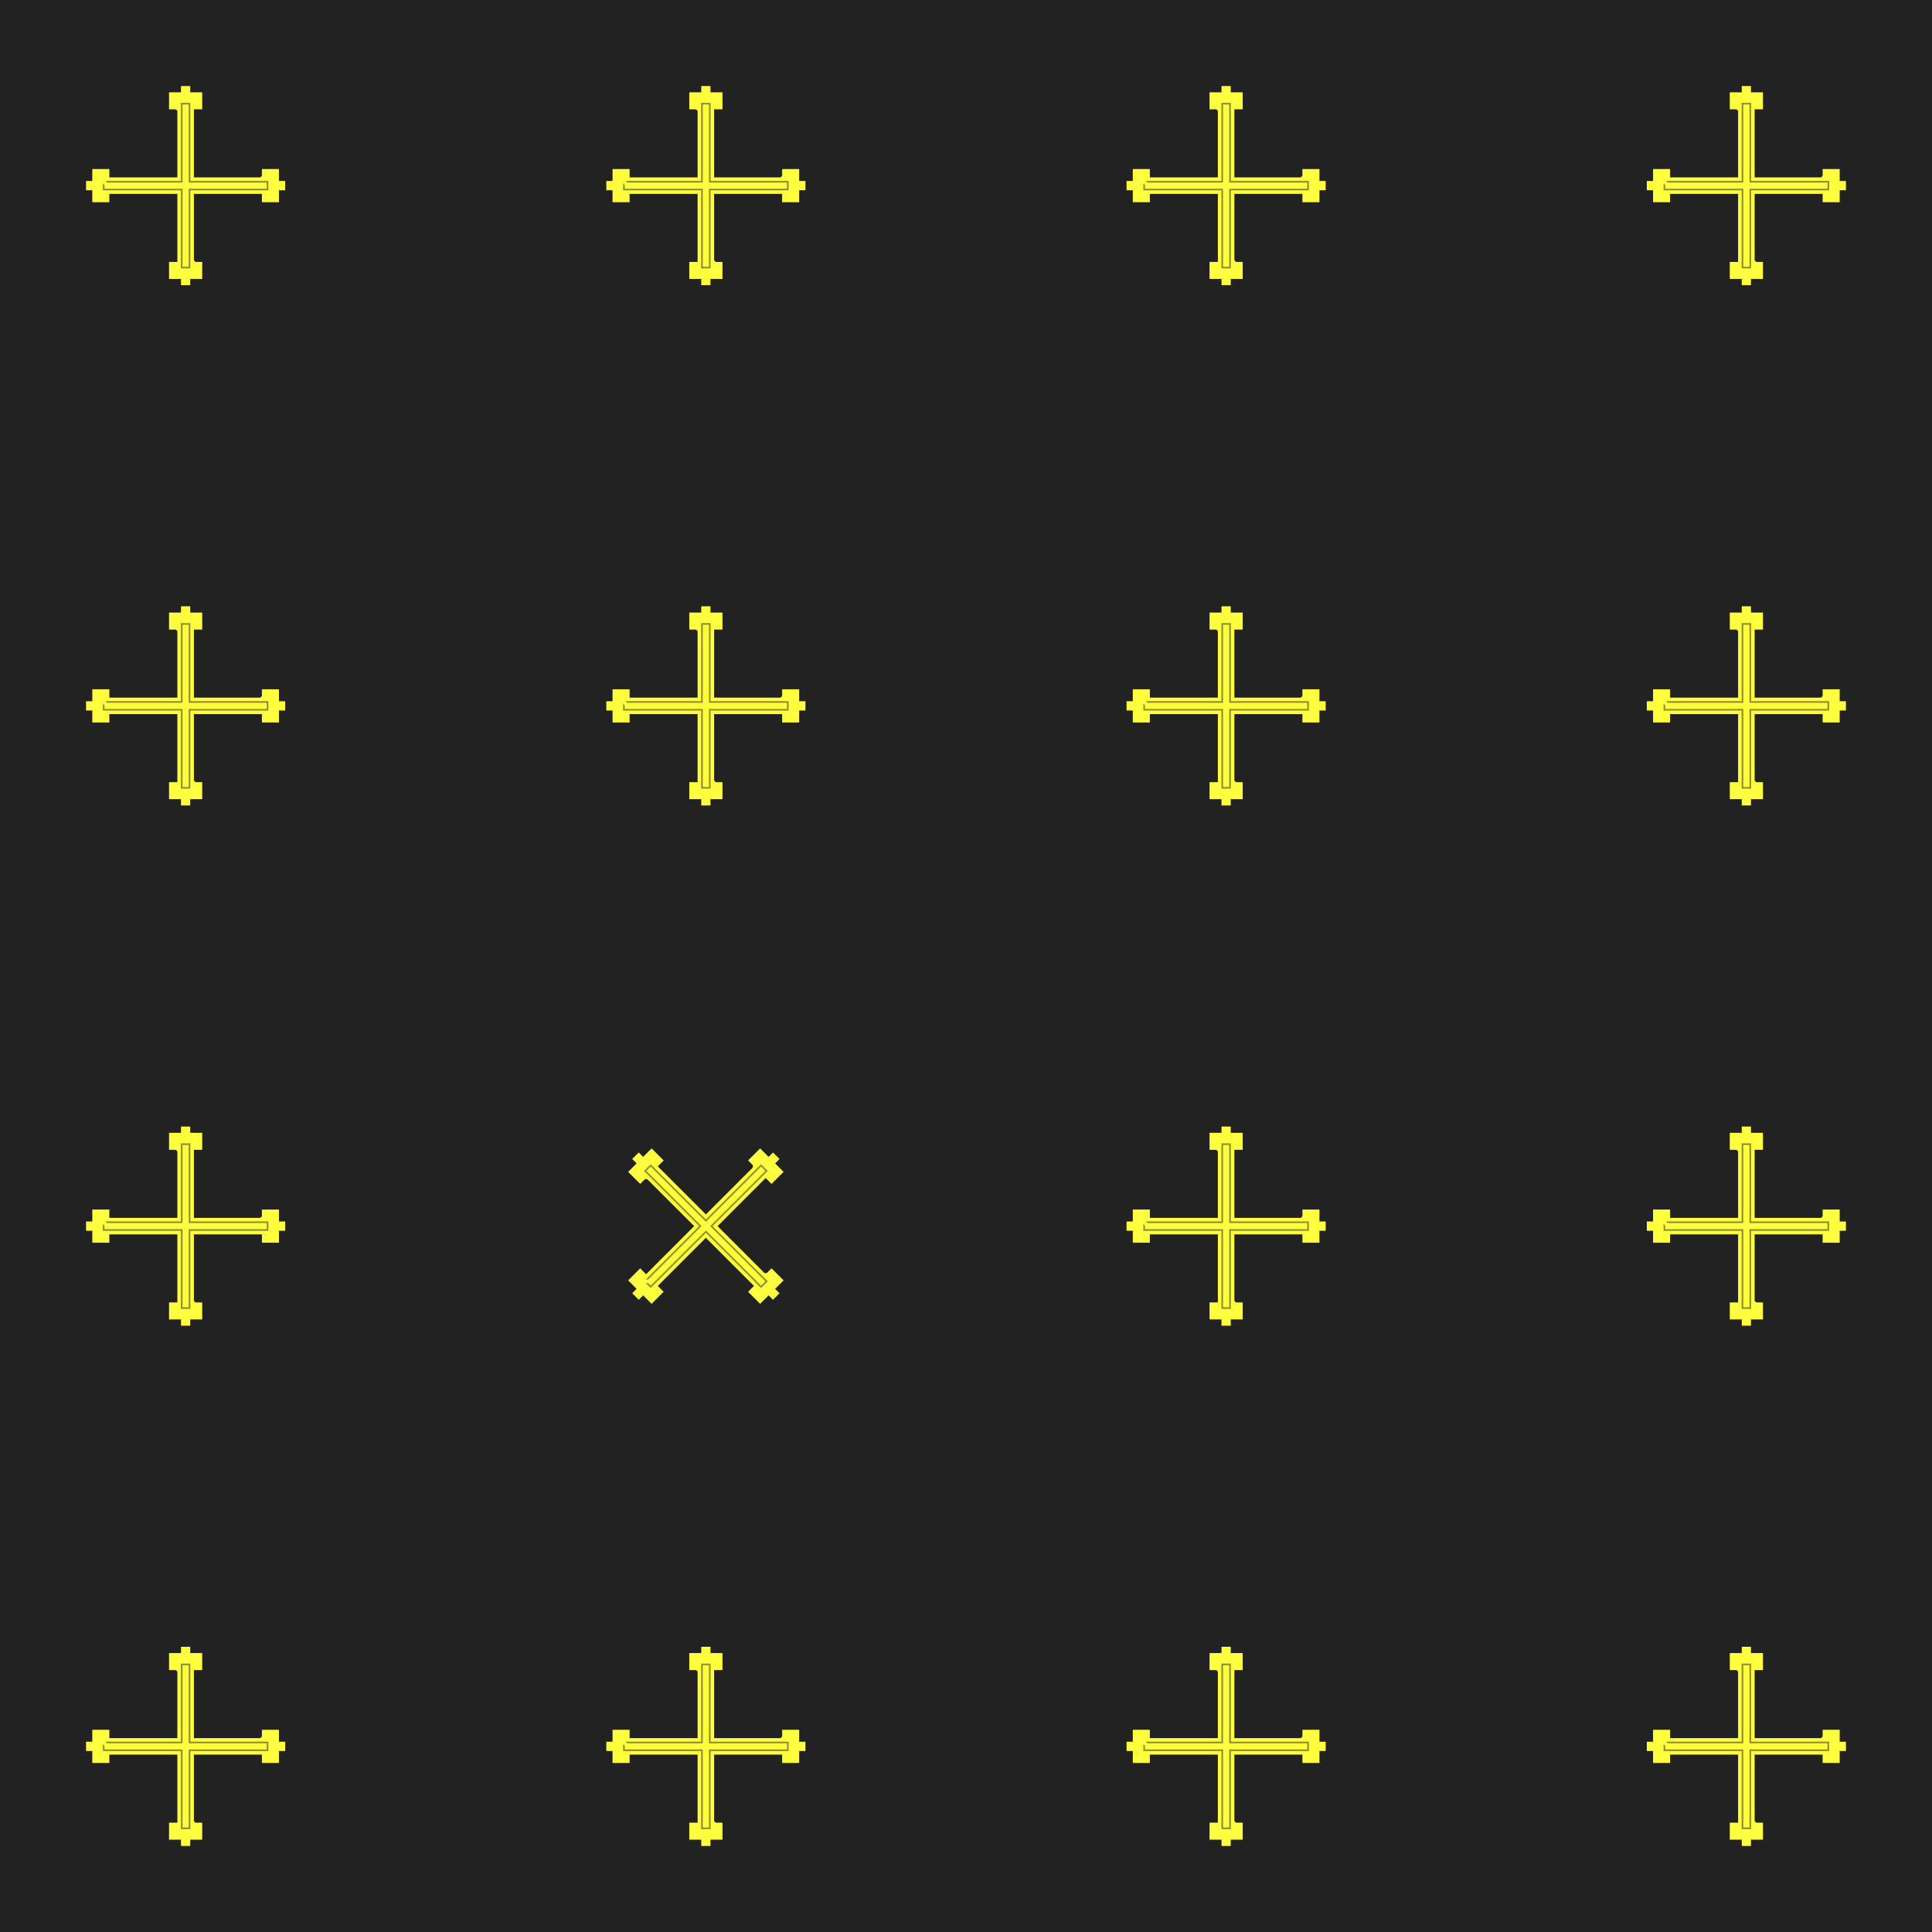 <?xml version="1.0" encoding="UTF-8"?>
<svg xmlns="http://www.w3.org/2000/svg" xmlns:xlink="http://www.w3.org/1999/xlink"
     width="550.0" height="550.0" viewBox="-52.844 -497.156 550.0 550.0">
<defs>
<style type="text/css">
.l3d0 {stroke: rgb(255, 255, 64); fill: rgb(255, 255, 64); fill-opacity: 0.5;}
</style>
</defs>
<rect x="-52.844" y="-497.156" width="550.0" height="550.0" fill="#222" stroke="none"/>
<g id="gds" transform="scale(1 -1)">
<polygon class="l3d0" points="-22.586,-0.37 -0.37,-0.37 -0.37,-22.586 0.37,-22.586 0.37,-0.37 22.586,-0.37 22.586,0.37 0.37,0.37 0.37,22.586 -0.37,22.586 -0.37,0.37 -22.586,0.37 -24.067,1.851 -1.851,1.851 -1.851,24.067 1.851,24.067 1.851,1.851 24.067,1.851 24.067,-1.851 1.851,-1.851 1.851,-24.067 -1.851,-24.067 -1.851,-1.851 -24.067,-1.851 -24.067,1.851 -22.586,0.37 -24.067,1.851 -24.437,2.592 -22.216,2.592 -22.216,4.221 -26.066,4.221 -26.066,0.815 -27.844,0.815 -27.844,-0.815 -26.066,-0.815 -26.066,-4.221 -22.216,-4.221 -22.216,-2.592 -24.437,-2.592 -24.882,-3.036 -22.66,-3.036 -22.66,-3.777 -25.622,-3.777 -25.622,-0.37 -27.844,-0.37 -27.844,0.37 -25.622,0.37 -25.622,3.777 -22.66,3.777 -22.66,3.036 -24.882,3.036 -24.882,-3.036 -24.437,-2.592 -24.437,2.592 -24.067,1.851 -22.586,0.37 -24.067,1.851 -1.851,1.851 -1.851,24.067 -2.592,24.437 2.592,24.437 2.592,22.216 4.221,22.216 4.221,26.066 0.815,26.066 0.815,27.844 -0.815,27.844 -0.815,26.066 -4.221,26.066 -4.221,22.216 -2.592,22.216 -3.036,22.66 -3.777,22.66 -3.777,25.622 -0.37,25.622 -0.37,27.844 0.37,27.844 0.37,25.622 3.777,25.622 3.777,22.66 3.036,22.66 3.036,24.882 -3.036,24.882 -3.036,22.66 -2.592,22.216 -2.592,24.437 -1.851,24.067 -1.851,1.851 -24.067,1.851 -22.586,0.37 -24.067,1.851 -1.851,1.851 -1.851,24.067 1.851,24.067 1.851,1.851 24.067,1.851 24.437,2.592 24.437,-2.592 22.216,-2.592 22.216,-4.221 26.066,-4.221 26.066,-0.815 27.844,-0.815 27.844,0.815 26.066,0.815 26.066,4.221 22.216,4.221 22.216,2.592 22.66,3.036 22.66,3.777 25.622,3.777 25.622,0.37 27.844,0.37 27.844,-0.37 25.622,-0.37 25.622,-3.777 22.66,-3.777 22.66,-3.036 24.882,-3.036 24.882,3.036 22.66,3.036 22.216,2.592 24.437,2.592 24.067,1.851 1.851,1.851 1.851,24.067 -1.851,24.067 -1.851,1.851 -24.067,1.851 -22.586,0.37 -24.067,1.851 -1.851,1.851 -1.851,24.067 1.851,24.067 1.851,1.851 24.067,1.851 24.067,-1.851 1.851,-1.851 1.851,-24.067 2.592,-24.437 -2.592,-24.437 -2.592,-22.216 -4.221,-22.216 -4.221,-26.066 -0.815,-26.066 -0.815,-27.844 0.815,-27.844 0.815,-26.066 4.221,-26.066 4.221,-22.216 2.592,-22.216 3.036,-22.66 3.777,-22.66 3.777,-25.622 0.37,-25.622 0.37,-27.844 -0.37,-27.844 -0.37,-25.622 -3.777,-25.622 -3.777,-22.66 -3.036,-22.66 -3.036,-24.882 3.036,-24.882 3.036,-22.66 2.592,-22.216 2.592,-24.437 1.851,-24.067 1.851,-1.851 24.067,-1.851 24.067,1.851 1.851,1.851 1.851,24.067 -1.851,24.067 -1.851,1.851 -24.067,1.851 -22.586,0.37"/>
<polygon class="l3d0" points="-22.586,147.734 -0.37,147.734 -0.37,125.518 0.37,125.518 0.37,147.734 22.586,147.734 22.586,148.475 0.37,148.475 0.37,170.69 -0.37,170.69 -0.37,148.475 -22.586,148.475 -24.067,149.956 -1.851,149.956 -1.851,172.171 1.851,172.171 1.851,149.956 24.067,149.956 24.067,146.253 1.851,146.253 1.851,124.037 -1.851,124.037 -1.851,146.253 -24.067,146.253 -24.067,149.956 -22.586,148.475 -24.067,149.956 -24.437,150.696 -22.216,150.696 -22.216,152.325 -26.066,152.325 -26.066,148.919 -27.844,148.919 -27.844,147.29 -26.066,147.29 -26.066,143.883 -22.216,143.883 -22.216,145.512 -24.437,145.512 -24.882,145.068 -22.66,145.068 -22.66,144.328 -25.622,144.328 -25.622,147.734 -27.844,147.734 -27.844,148.475 -25.622,148.475 -25.622,151.881 -22.66,151.881 -22.66,151.14 -24.882,151.14 -24.882,145.068 -24.437,145.512 -24.437,150.696 -24.067,149.956 -22.586,148.475 -24.067,149.956 -1.851,149.956 -1.851,172.171 -2.592,172.541 2.592,172.541 2.592,170.32 4.221,170.32 4.221,174.171 0.815,174.171 0.815,175.948 -0.815,175.948 -0.815,174.171 -4.221,174.171 -4.221,170.32 -2.592,170.32 -3.036,170.764 -3.777,170.764 -3.777,173.726 -0.37,173.726 -0.37,175.948 0.37,175.948 0.37,173.726 3.777,173.726 3.777,170.764 3.036,170.764 3.036,172.986 -3.036,172.986 -3.036,170.764 -2.592,170.32 -2.592,172.541 -1.851,172.171 -1.851,149.956 -24.067,149.956 -22.586,148.475 -24.067,149.956 -1.851,149.956 -1.851,172.171 1.851,172.171 1.851,149.956 24.067,149.956 24.437,150.696 24.437,145.512 22.216,145.512 22.216,143.883 26.066,143.883 26.066,147.29 27.844,147.29 27.844,148.919 26.066,148.919 26.066,152.325 22.216,152.325 22.216,150.696 22.66,151.14 22.66,151.881 25.622,151.881 25.622,148.475 27.844,148.475 27.844,147.734 25.622,147.734 25.622,144.328 22.66,144.328 22.66,145.068 24.882,145.068 24.882,151.14 22.66,151.14 22.216,150.696 24.437,150.696 24.067,149.956 1.851,149.956 1.851,172.171 -1.851,172.171 -1.851,149.956 -24.067,149.956 -22.586,148.475 -24.067,149.956 -1.851,149.956 -1.851,172.171 1.851,172.171 1.851,149.956 24.067,149.956 24.067,146.253 1.851,146.253 1.851,124.037 2.592,123.667 -2.592,123.667 -2.592,125.889 -4.221,125.889 -4.221,122.038 -0.815,122.038 -0.815,120.261 0.815,120.261 0.815,122.038 4.221,122.038 4.221,125.889 2.592,125.889 3.036,125.444 3.777,125.444 3.777,122.482 0.37,122.482 0.37,120.261 -0.37,120.261 -0.37,122.482 -3.777,122.482 -3.777,125.444 -3.036,125.444 -3.036,123.223 3.036,123.223 3.036,125.444 2.592,125.889 2.592,123.667 1.851,124.037 1.851,146.253 24.067,146.253 24.067,149.956 1.851,149.956 1.851,172.171 -1.851,172.171 -1.851,149.956 -24.067,149.956 -22.586,148.475"/>
<polygon class="l3d0" points="-22.586,295.838 -0.37,295.838 -0.37,273.623 0.37,273.623 0.37,295.838 22.586,295.838 22.586,296.579 0.37,296.579 0.37,318.794 -0.37,318.794 -0.37,296.579 -22.586,296.579 -24.067,298.06 -1.851,298.06 -1.851,320.275 1.851,320.275 1.851,298.06 24.067,298.06 24.067,294.357 1.851,294.357 1.851,272.142 -1.851,272.142 -1.851,294.357 -24.067,294.357 -24.067,298.06 -22.586,296.579 -24.067,298.06 -24.437,298.8 -22.216,298.8 -22.216,300.43 -26.066,300.43 -26.066,297.023 -27.844,297.023 -27.844,295.394 -26.066,295.394 -26.066,291.988 -22.216,291.988 -22.216,293.617 -24.437,293.617 -24.882,293.172 -22.66,293.172 -22.66,292.432 -25.622,292.432 -25.622,295.838 -27.844,295.838 -27.844,296.579 -25.622,296.579 -25.622,299.985 -22.66,299.985 -22.66,299.245 -24.882,299.245 -24.882,293.172 -24.437,293.617 -24.437,298.8 -24.067,298.06 -22.586,296.579 -24.067,298.06 -1.851,298.06 -1.851,320.275 -2.592,320.646 2.592,320.646 2.592,318.424 4.221,318.424 4.221,322.275 0.815,322.275 0.815,324.052 -0.815,324.052 -0.815,322.275 -4.221,322.275 -4.221,318.424 -2.592,318.424 -3.036,318.868 -3.777,318.868 -3.777,321.831 -0.37,321.831 -0.37,324.052 0.37,324.052 0.37,321.831 3.777,321.831 3.777,318.868 3.036,318.868 3.036,321.09 -3.036,321.09 -3.036,318.868 -2.592,318.424 -2.592,320.646 -1.851,320.275 -1.851,298.06 -24.067,298.06 -22.586,296.579 -24.067,298.06 -1.851,298.06 -1.851,320.275 1.851,320.275 1.851,298.06 24.067,298.06 24.437,298.8 24.437,293.617 22.216,293.617 22.216,291.988 26.066,291.988 26.066,295.394 27.844,295.394 27.844,297.023 26.066,297.023 26.066,300.43 22.216,300.43 22.216,298.8 22.66,299.245 22.66,299.985 25.622,299.985 25.622,296.579 27.844,296.579 27.844,295.838 25.622,295.838 25.622,292.432 22.66,292.432 22.66,293.172 24.882,293.172 24.882,299.245 22.66,299.245 22.216,298.8 24.437,298.8 24.067,298.06 1.851,298.06 1.851,320.275 -1.851,320.275 -1.851,298.06 -24.067,298.06 -22.586,296.579 -24.067,298.06 -1.851,298.06 -1.851,320.275 1.851,320.275 1.851,298.06 24.067,298.06 24.067,294.357 1.851,294.357 1.851,272.142 2.592,271.771 -2.592,271.771 -2.592,273.993 -4.221,273.993 -4.221,270.142 -0.815,270.142 -0.815,268.365 0.815,268.365 0.815,270.142 4.221,270.142 4.221,273.993 2.592,273.993 3.036,273.549 3.777,273.549 3.777,270.586 0.37,270.586 0.37,268.365 -0.37,268.365 -0.37,270.586 -3.777,270.586 -3.777,273.549 -3.036,273.549 -3.036,271.327 3.036,271.327 3.036,273.549 2.592,273.993 2.592,271.771 1.851,272.142 1.851,294.357 24.067,294.357 24.067,298.06 1.851,298.06 1.851,320.275 -1.851,320.275 -1.851,298.06 -24.067,298.06 -22.586,296.579"/>
<polygon class="l3d0" points="-22.586,443.943 -0.37,443.943 -0.37,421.727 0.37,421.727 0.37,443.943 22.586,443.943 22.586,444.683 0.37,444.683 0.37,466.899 -0.37,466.899 -0.37,444.683 -22.586,444.683 -24.067,446.164 -1.851,446.164 -1.851,468.38 1.851,468.38 1.851,446.164 24.067,446.164 24.067,442.461 1.851,442.461 1.851,420.246 -1.851,420.246 -1.851,442.461 -24.067,442.461 -24.067,446.164 -22.586,444.683 -24.067,446.164 -24.437,446.905 -22.216,446.905 -22.216,448.534 -26.066,448.534 -26.066,445.127 -27.844,445.127 -27.844,443.498 -26.066,443.498 -26.066,440.092 -22.216,440.092 -22.216,441.721 -24.437,441.721 -24.882,441.277 -22.66,441.277 -22.66,440.536 -25.622,440.536 -25.622,443.943 -27.844,443.943 -27.844,444.683 -25.622,444.683 -25.622,448.089 -22.66,448.089 -22.66,447.349 -24.882,447.349 -24.882,441.277 -24.437,441.721 -24.437,446.905 -24.067,446.164 -22.586,444.683 -24.067,446.164 -1.851,446.164 -1.851,468.38 -2.592,468.75 2.592,468.75 2.592,466.528 4.221,466.528 4.221,470.379 0.815,470.379 0.815,472.156 -0.815,472.156 -0.815,470.379 -4.221,470.379 -4.221,466.528 -2.592,466.528 -3.036,466.973 -3.777,466.973 -3.777,469.935 -0.37,469.935 -0.37,472.156 0.37,472.156 0.37,469.935 3.777,469.935 3.777,466.973 3.036,466.973 3.036,469.194 -3.036,469.194 -3.036,466.973 -2.592,466.528 -2.592,468.75 -1.851,468.38 -1.851,446.164 -24.067,446.164 -22.586,444.683 -24.067,446.164 -1.851,446.164 -1.851,468.38 1.851,468.38 1.851,446.164 24.067,446.164 24.437,446.905 24.437,441.721 22.216,441.721 22.216,440.092 26.066,440.092 26.066,443.498 27.844,443.498 27.844,445.127 26.066,445.127 26.066,448.534 22.216,448.534 22.216,446.905 22.66,447.349 22.66,448.089 25.622,448.089 25.622,444.683 27.844,444.683 27.844,443.943 25.622,443.943 25.622,440.536 22.66,440.536 22.66,441.277 24.882,441.277 24.882,447.349 22.66,447.349 22.216,446.905 24.437,446.905 24.067,446.164 1.851,446.164 1.851,468.38 -1.851,468.38 -1.851,446.164 -24.067,446.164 -22.586,444.683 -24.067,446.164 -1.851,446.164 -1.851,468.38 1.851,468.38 1.851,446.164 24.067,446.164 24.067,442.461 1.851,442.461 1.851,420.246 2.592,419.876 -2.592,419.876 -2.592,422.097 -4.221,422.097 -4.221,418.246 -0.815,418.246 -0.815,416.469 0.815,416.469 0.815,418.246 4.221,418.246 4.221,422.097 2.592,422.097 3.036,421.653 3.777,421.653 3.777,418.691 0.37,418.691 0.37,416.469 -0.37,416.469 -0.37,418.691 -3.777,418.691 -3.777,421.653 -3.036,421.653 -3.036,419.431 3.036,419.431 3.036,421.653 2.592,422.097 2.592,419.876 1.851,420.246 1.851,442.461 24.067,442.461 24.067,446.164 1.851,446.164 1.851,468.38 -1.851,468.38 -1.851,446.164 -24.067,446.164 -22.586,444.683"/>
<polygon class="l3d0" points="125.518,-0.37 147.734,-0.37 147.734,-22.586 148.475,-22.586 148.475,-0.37 170.69,-0.37 170.69,0.37 148.475,0.37 148.475,22.586 147.734,22.586 147.734,0.37 125.518,0.37 124.037,1.851 146.253,1.851 146.253,24.067 149.956,24.067 149.956,1.851 172.171,1.851 172.171,-1.851 149.956,-1.851 149.956,-24.067 146.253,-24.067 146.253,-1.851 124.037,-1.851 124.037,1.851 125.518,0.37 124.037,1.851 123.667,2.592 125.889,2.592 125.889,4.221 122.038,4.221 122.038,0.815 120.261,0.815 120.261,-0.815 122.038,-0.815 122.038,-4.221 125.889,-4.221 125.889,-2.592 123.667,-2.592 123.223,-3.036 125.444,-3.036 125.444,-3.777 122.482,-3.777 122.482,-0.37 120.261,-0.37 120.261,0.37 122.482,0.37 122.482,3.777 125.444,3.777 125.444,3.036 123.223,3.036 123.223,-3.036 123.667,-2.592 123.667,2.592 124.037,1.851 125.518,0.37 124.037,1.851 146.253,1.851 146.253,24.067 145.512,24.437 150.696,24.437 150.696,22.216 152.325,22.216 152.325,26.066 148.919,26.066 148.919,27.844 147.29,27.844 147.29,26.066 143.883,26.066 143.883,22.216 145.512,22.216 145.068,22.66 144.328,22.66 144.328,25.622 147.734,25.622 147.734,27.844 148.475,27.844 148.475,25.622 151.881,25.622 151.881,22.66 151.14,22.66 151.14,24.882 145.068,24.882 145.068,22.66 145.512,22.216 145.512,24.437 146.253,24.067 146.253,1.851 124.037,1.851 125.518,0.37 124.037,1.851 146.253,1.851 146.253,24.067 149.956,24.067 149.956,1.851 172.171,1.851 172.541,2.592 172.541,-2.592 170.32,-2.592 170.32,-4.221 174.171,-4.221 174.171,-0.815 175.948,-0.815 175.948,0.815 174.171,0.815 174.171,4.221 170.32,4.221 170.32,2.592 170.764,3.036 170.764,3.777 173.726,3.777 173.726,0.37 175.948,0.37 175.948,-0.37 173.726,-0.37 173.726,-3.777 170.764,-3.777 170.764,-3.036 172.986,-3.036 172.986,3.036 170.764,3.036 170.32,2.592 172.541,2.592 172.171,1.851 149.956,1.851 149.956,24.067 146.253,24.067 146.253,1.851 124.037,1.851 125.518,0.37 124.037,1.851 146.253,1.851 146.253,24.067 149.956,24.067 149.956,1.851 172.171,1.851 172.171,-1.851 149.956,-1.851 149.956,-24.067 150.696,-24.437 145.512,-24.437 145.512,-22.216 143.883,-22.216 143.883,-26.066 147.29,-26.066 147.29,-27.844 148.919,-27.844 148.919,-26.066 152.325,-26.066 152.325,-22.216 150.696,-22.216 151.14,-22.66 151.881,-22.66 151.881,-25.622 148.475,-25.622 148.475,-27.844 147.734,-27.844 147.734,-25.622 144.328,-25.622 144.328,-22.66 145.068,-22.66 145.068,-24.882 151.14,-24.882 151.14,-22.66 150.696,-22.216 150.696,-24.437 149.956,-24.067 149.956,-1.851 172.171,-1.851 172.171,1.851 149.956,1.851 149.956,24.067 146.253,24.067 146.253,1.851 124.037,1.851 125.518,0.37"/>
<polygon class="l3d0" points="132.395,131.872 148.104,147.581 163.813,131.872 164.337,132.395 148.628,148.104 164.337,163.813 163.813,164.337 148.104,148.628 132.395,164.337 131.872,163.813 147.581,148.104 131.872,132.395 129.777,132.395 145.486,148.104 129.777,163.813 132.395,166.431 148.104,150.722 163.813,166.431 166.431,163.813 150.722,148.104 166.431,132.395 163.813,129.777 148.104,145.486 132.395,129.777 129.777,132.395 131.872,132.395 129.777,132.395 128.992,132.657 130.563,134.228 129.411,135.38 126.688,132.657 129.097,130.249 127.84,128.992 128.992,127.84 130.249,129.097 132.657,126.688 135.38,129.411 134.228,130.563 132.657,128.992 132.657,128.364 134.228,129.934 134.752,129.411 132.657,127.316 130.249,129.725 128.678,128.154 128.154,128.678 129.725,130.249 127.316,132.657 129.411,134.752 129.934,134.228 128.364,132.657 132.657,128.364 132.657,128.992 128.992,132.657 129.777,132.395 131.872,132.395 129.777,132.395 145.486,148.104 129.777,163.813 128.992,163.551 132.657,167.217 134.228,165.646 135.38,166.798 132.657,169.521 130.249,167.112 128.992,168.369 127.84,167.217 129.097,165.96 126.688,163.551 129.411,160.828 130.563,161.98 129.934,161.98 129.411,161.457 127.316,163.551 129.725,165.96 128.154,167.531 128.678,168.054 130.249,166.484 132.657,168.892 134.752,166.798 134.228,166.274 132.657,167.845 128.364,163.551 129.934,161.98 130.563,161.98 128.992,163.551 129.777,163.813 145.486,148.104 129.777,132.395 131.872,132.395 129.777,132.395 145.486,148.104 129.777,163.813 132.395,166.431 148.104,150.722 163.813,166.431 163.551,167.217 167.217,163.551 165.646,161.98 166.798,160.828 169.521,163.551 167.112,165.96 168.369,167.217 167.217,168.369 165.96,167.112 163.551,169.521 160.828,166.798 161.98,165.646 161.98,166.274 161.457,166.798 163.551,168.892 165.96,166.484 167.531,168.054 168.054,167.531 166.484,165.96 168.892,163.551 166.798,161.457 166.274,161.98 167.845,163.551 163.551,167.845 161.98,166.274 161.98,165.646 163.551,167.217 163.813,166.431 148.104,150.722 132.395,166.431 129.777,163.813 145.486,148.104 129.777,132.395 131.872,132.395 129.777,132.395 145.486,148.104 129.777,163.813 132.395,166.431 148.104,150.722 163.813,166.431 166.431,163.813 150.722,148.104 166.431,132.395 167.217,132.657 163.551,128.992 161.98,130.563 160.828,129.411 163.551,126.688 165.96,129.097 167.217,127.84 168.369,128.992 167.112,130.249 169.521,132.657 166.798,135.38 165.646,134.228 166.274,134.228 166.798,134.752 168.892,132.657 166.484,130.249 168.054,128.678 167.531,128.154 165.96,129.725 163.551,127.316 161.457,129.411 161.98,129.934 163.551,128.364 167.845,132.657 166.274,134.228 165.646,134.228 167.217,132.657 166.431,132.395 150.722,148.104 166.431,163.813 163.813,166.431 148.104,150.722 132.395,166.431 129.777,163.813 145.486,148.104 129.777,132.395 131.872,132.395"/>
<polygon class="l3d0" points="125.518,295.838 147.734,295.838 147.734,273.623 148.475,273.623 148.475,295.838 170.69,295.838 170.69,296.579 148.475,296.579 148.475,318.794 147.734,318.794 147.734,296.579 125.518,296.579 124.037,298.06 146.253,298.06 146.253,320.275 149.956,320.275 149.956,298.06 172.171,298.06 172.171,294.357 149.956,294.357 149.956,272.142 146.253,272.142 146.253,294.357 124.037,294.357 124.037,298.06 125.518,296.579 124.037,298.06 123.667,298.8 125.889,298.8 125.889,300.43 122.038,300.43 122.038,297.023 120.261,297.023 120.261,295.394 122.038,295.394 122.038,291.988 125.889,291.988 125.889,293.617 123.667,293.617 123.223,293.172 125.444,293.172 125.444,292.432 122.482,292.432 122.482,295.838 120.261,295.838 120.261,296.579 122.482,296.579 122.482,299.985 125.444,299.985 125.444,299.245 123.223,299.245 123.223,293.172 123.667,293.617 123.667,298.8 124.037,298.06 125.518,296.579 124.037,298.06 146.253,298.06 146.253,320.275 145.512,320.646 150.696,320.646 150.696,318.424 152.325,318.424 152.325,322.275 148.919,322.275 148.919,324.052 147.29,324.052 147.29,322.275 143.883,322.275 143.883,318.424 145.512,318.424 145.068,318.868 144.328,318.868 144.328,321.831 147.734,321.831 147.734,324.052 148.475,324.052 148.475,321.831 151.881,321.831 151.881,318.868 151.14,318.868 151.14,321.09 145.068,321.09 145.068,318.868 145.512,318.424 145.512,320.646 146.253,320.275 146.253,298.06 124.037,298.06 125.518,296.579 124.037,298.06 146.253,298.06 146.253,320.275 149.956,320.275 149.956,298.06 172.171,298.06 172.541,298.8 172.541,293.617 170.32,293.617 170.32,291.988 174.171,291.988 174.171,295.394 175.948,295.394 175.948,297.023 174.171,297.023 174.171,300.43 170.32,300.43 170.32,298.8 170.764,299.245 170.764,299.985 173.726,299.985 173.726,296.579 175.948,296.579 175.948,295.838 173.726,295.838 173.726,292.432 170.764,292.432 170.764,293.172 172.986,293.172 172.986,299.245 170.764,299.245 170.32,298.8 172.541,298.8 172.171,298.06 149.956,298.06 149.956,320.275 146.253,320.275 146.253,298.06 124.037,298.06 125.518,296.579 124.037,298.06 146.253,298.06 146.253,320.275 149.956,320.275 149.956,298.06 172.171,298.06 172.171,294.357 149.956,294.357 149.956,272.142 150.696,271.771 145.512,271.771 145.512,273.993 143.883,273.993 143.883,270.142 147.29,270.142 147.29,268.365 148.919,268.365 148.919,270.142 152.325,270.142 152.325,273.993 150.696,273.993 151.14,273.549 151.881,273.549 151.881,270.586 148.475,270.586 148.475,268.365 147.734,268.365 147.734,270.586 144.328,270.586 144.328,273.549 145.068,273.549 145.068,271.327 151.14,271.327 151.14,273.549 150.696,273.993 150.696,271.771 149.956,272.142 149.956,294.357 172.171,294.357 172.171,298.06 149.956,298.06 149.956,320.275 146.253,320.275 146.253,298.06 124.037,298.06 125.518,296.579"/>
<polygon class="l3d0" points="125.518,443.943 147.734,443.943 147.734,421.727 148.475,421.727 148.475,443.943 170.69,443.943 170.69,444.683 148.475,444.683 148.475,466.899 147.734,466.899 147.734,444.683 125.518,444.683 124.037,446.164 146.253,446.164 146.253,468.38 149.956,468.38 149.956,446.164 172.171,446.164 172.171,442.461 149.956,442.461 149.956,420.246 146.253,420.246 146.253,442.461 124.037,442.461 124.037,446.164 125.518,444.683 124.037,446.164 123.667,446.905 125.889,446.905 125.889,448.534 122.038,448.534 122.038,445.127 120.261,445.127 120.261,443.498 122.038,443.498 122.038,440.092 125.889,440.092 125.889,441.721 123.667,441.721 123.223,441.277 125.444,441.277 125.444,440.536 122.482,440.536 122.482,443.943 120.261,443.943 120.261,444.683 122.482,444.683 122.482,448.089 125.444,448.089 125.444,447.349 123.223,447.349 123.223,441.277 123.667,441.721 123.667,446.905 124.037,446.164 125.518,444.683 124.037,446.164 146.253,446.164 146.253,468.38 145.512,468.75 150.696,468.75 150.696,466.528 152.325,466.528 152.325,470.379 148.919,470.379 148.919,472.156 147.29,472.156 147.29,470.379 143.883,470.379 143.883,466.528 145.512,466.528 145.068,466.973 144.328,466.973 144.328,469.935 147.734,469.935 147.734,472.156 148.475,472.156 148.475,469.935 151.881,469.935 151.881,466.973 151.14,466.973 151.14,469.194 145.068,469.194 145.068,466.973 145.512,466.528 145.512,468.75 146.253,468.38 146.253,446.164 124.037,446.164 125.518,444.683 124.037,446.164 146.253,446.164 146.253,468.38 149.956,468.38 149.956,446.164 172.171,446.164 172.541,446.905 172.541,441.721 170.32,441.721 170.32,440.092 174.171,440.092 174.171,443.498 175.948,443.498 175.948,445.127 174.171,445.127 174.171,448.534 170.32,448.534 170.32,446.905 170.764,447.349 170.764,448.089 173.726,448.089 173.726,444.683 175.948,444.683 175.948,443.943 173.726,443.943 173.726,440.536 170.764,440.536 170.764,441.277 172.986,441.277 172.986,447.349 170.764,447.349 170.32,446.905 172.541,446.905 172.171,446.164 149.956,446.164 149.956,468.38 146.253,468.38 146.253,446.164 124.037,446.164 125.518,444.683 124.037,446.164 146.253,446.164 146.253,468.38 149.956,468.38 149.956,446.164 172.171,446.164 172.171,442.461 149.956,442.461 149.956,420.246 150.696,419.876 145.512,419.876 145.512,422.097 143.883,422.097 143.883,418.246 147.29,418.246 147.29,416.469 148.919,416.469 148.919,418.246 152.325,418.246 152.325,422.097 150.696,422.097 151.14,421.653 151.881,421.653 151.881,418.691 148.475,418.691 148.475,416.469 147.734,416.469 147.734,418.691 144.328,418.691 144.328,421.653 145.068,421.653 145.068,419.431 151.14,419.431 151.14,421.653 150.696,422.097 150.696,419.876 149.956,420.246 149.956,442.461 172.171,442.461 172.171,446.164 149.956,446.164 149.956,468.38 146.253,468.38 146.253,446.164 124.037,446.164 125.518,444.683"/>
<polygon class="l3d0" points="273.623,-0.37 295.838,-0.37 295.838,-22.586 296.579,-22.586 296.579,-0.37 318.794,-0.37 318.794,0.37 296.579,0.37 296.579,22.586 295.838,22.586 295.838,0.37 273.623,0.37 272.142,1.851 294.357,1.851 294.357,24.067 298.06,24.067 298.06,1.851 320.275,1.851 320.275,-1.851 298.06,-1.851 298.06,-24.067 294.357,-24.067 294.357,-1.851 272.142,-1.851 272.142,1.851 273.623,0.37 272.142,1.851 271.771,2.592 273.993,2.592 273.993,4.221 270.142,4.221 270.142,0.815 268.365,0.815 268.365,-0.815 270.142,-0.815 270.142,-4.221 273.993,-4.221 273.993,-2.592 271.771,-2.592 271.327,-3.036 273.549,-3.036 273.549,-3.777 270.586,-3.777 270.586,-0.37 268.365,-0.37 268.365,0.37 270.586,0.37 270.586,3.777 273.549,3.777 273.549,3.036 271.327,3.036 271.327,-3.036 271.771,-2.592 271.771,2.592 272.142,1.851 273.623,0.37 272.142,1.851 294.357,1.851 294.357,24.067 293.617,24.437 298.8,24.437 298.8,22.216 300.43,22.216 300.43,26.066 297.023,26.066 297.023,27.844 295.394,27.844 295.394,26.066 291.988,26.066 291.988,22.216 293.617,22.216 293.172,22.66 292.432,22.66 292.432,25.622 295.838,25.622 295.838,27.844 296.579,27.844 296.579,25.622 299.985,25.622 299.985,22.66 299.245,22.66 299.245,24.882 293.172,24.882 293.172,22.66 293.617,22.216 293.617,24.437 294.357,24.067 294.357,1.851 272.142,1.851 273.623,0.37 272.142,1.851 294.357,1.851 294.357,24.067 298.06,24.067 298.06,1.851 320.275,1.851 320.646,2.592 320.646,-2.592 318.424,-2.592 318.424,-4.221 322.275,-4.221 322.275,-0.815 324.052,-0.815 324.052,0.815 322.275,0.815 322.275,4.221 318.424,4.221 318.424,2.592 318.868,3.036 318.868,3.777 321.831,3.777 321.831,0.37 324.052,0.37 324.052,-0.37 321.831,-0.37 321.831,-3.777 318.868,-3.777 318.868,-3.036 321.09,-3.036 321.09,3.036 318.868,3.036 318.424,2.592 320.646,2.592 320.275,1.851 298.06,1.851 298.06,24.067 294.357,24.067 294.357,1.851 272.142,1.851 273.623,0.37 272.142,1.851 294.357,1.851 294.357,24.067 298.06,24.067 298.06,1.851 320.275,1.851 320.275,-1.851 298.06,-1.851 298.06,-24.067 298.8,-24.437 293.617,-24.437 293.617,-22.216 291.988,-22.216 291.988,-26.066 295.394,-26.066 295.394,-27.844 297.023,-27.844 297.023,-26.066 300.43,-26.066 300.43,-22.216 298.8,-22.216 299.245,-22.66 299.985,-22.66 299.985,-25.622 296.579,-25.622 296.579,-27.844 295.838,-27.844 295.838,-25.622 292.432,-25.622 292.432,-22.66 293.172,-22.66 293.172,-24.882 299.245,-24.882 299.245,-22.66 298.8,-22.216 298.8,-24.437 298.06,-24.067 298.06,-1.851 320.275,-1.851 320.275,1.851 298.06,1.851 298.06,24.067 294.357,24.067 294.357,1.851 272.142,1.851 273.623,0.37"/>
<polygon class="l3d0" points="273.623,147.734 295.838,147.734 295.838,125.518 296.579,125.518 296.579,147.734 318.794,147.734 318.794,148.475 296.579,148.475 296.579,170.69 295.838,170.69 295.838,148.475 273.623,148.475 272.142,149.956 294.357,149.956 294.357,172.171 298.06,172.171 298.06,149.956 320.275,149.956 320.275,146.253 298.06,146.253 298.06,124.037 294.357,124.037 294.357,146.253 272.142,146.253 272.142,149.956 273.623,148.475 272.142,149.956 271.771,150.696 273.993,150.696 273.993,152.325 270.142,152.325 270.142,148.919 268.365,148.919 268.365,147.29 270.142,147.29 270.142,143.883 273.993,143.883 273.993,145.512 271.771,145.512 271.327,145.068 273.549,145.068 273.549,144.328 270.586,144.328 270.586,147.734 268.365,147.734 268.365,148.475 270.586,148.475 270.586,151.881 273.549,151.881 273.549,151.14 271.327,151.14 271.327,145.068 271.771,145.512 271.771,150.696 272.142,149.956 273.623,148.475 272.142,149.956 294.357,149.956 294.357,172.171 293.617,172.541 298.8,172.541 298.8,170.32 300.43,170.32 300.43,174.171 297.023,174.171 297.023,175.948 295.394,175.948 295.394,174.171 291.988,174.171 291.988,170.32 293.617,170.32 293.172,170.764 292.432,170.764 292.432,173.726 295.838,173.726 295.838,175.948 296.579,175.948 296.579,173.726 299.985,173.726 299.985,170.764 299.245,170.764 299.245,172.986 293.172,172.986 293.172,170.764 293.617,170.32 293.617,172.541 294.357,172.171 294.357,149.956 272.142,149.956 273.623,148.475 272.142,149.956 294.357,149.956 294.357,172.171 298.06,172.171 298.06,149.956 320.275,149.956 320.646,150.696 320.646,145.512 318.424,145.512 318.424,143.883 322.275,143.883 322.275,147.29 324.052,147.29 324.052,148.919 322.275,148.919 322.275,152.325 318.424,152.325 318.424,150.696 318.868,151.14 318.868,151.881 321.831,151.881 321.831,148.475 324.052,148.475 324.052,147.734 321.831,147.734 321.831,144.328 318.868,144.328 318.868,145.068 321.09,145.068 321.09,151.14 318.868,151.14 318.424,150.696 320.646,150.696 320.275,149.956 298.06,149.956 298.06,172.171 294.357,172.171 294.357,149.956 272.142,149.956 273.623,148.475 272.142,149.956 294.357,149.956 294.357,172.171 298.06,172.171 298.06,149.956 320.275,149.956 320.275,146.253 298.06,146.253 298.06,124.037 298.8,123.667 293.617,123.667 293.617,125.889 291.988,125.889 291.988,122.038 295.394,122.038 295.394,120.261 297.023,120.261 297.023,122.038 300.43,122.038 300.43,125.889 298.8,125.889 299.245,125.444 299.985,125.444 299.985,122.482 296.579,122.482 296.579,120.261 295.838,120.261 295.838,122.482 292.432,122.482 292.432,125.444 293.172,125.444 293.172,123.223 299.245,123.223 299.245,125.444 298.8,125.889 298.8,123.667 298.06,124.037 298.06,146.253 320.275,146.253 320.275,149.956 298.06,149.956 298.06,172.171 294.357,172.171 294.357,149.956 272.142,149.956 273.623,148.475"/>
<polygon class="l3d0" points="273.623,295.838 295.838,295.838 295.838,273.623 296.579,273.623 296.579,295.838 318.794,295.838 318.794,296.579 296.579,296.579 296.579,318.794 295.838,318.794 295.838,296.579 273.623,296.579 272.142,298.06 294.357,298.06 294.357,320.275 298.06,320.275 298.06,298.06 320.275,298.06 320.275,294.357 298.06,294.357 298.06,272.142 294.357,272.142 294.357,294.357 272.142,294.357 272.142,298.06 273.623,296.579 272.142,298.06 271.771,298.8 273.993,298.8 273.993,300.43 270.142,300.43 270.142,297.023 268.365,297.023 268.365,295.394 270.142,295.394 270.142,291.988 273.993,291.988 273.993,293.617 271.771,293.617 271.327,293.172 273.549,293.172 273.549,292.432 270.586,292.432 270.586,295.838 268.365,295.838 268.365,296.579 270.586,296.579 270.586,299.985 273.549,299.985 273.549,299.245 271.327,299.245 271.327,293.172 271.771,293.617 271.771,298.8 272.142,298.06 273.623,296.579 272.142,298.06 294.357,298.06 294.357,320.275 293.617,320.646 298.8,320.646 298.8,318.424 300.43,318.424 300.43,322.275 297.023,322.275 297.023,324.052 295.394,324.052 295.394,322.275 291.988,322.275 291.988,318.424 293.617,318.424 293.172,318.868 292.432,318.868 292.432,321.831 295.838,321.831 295.838,324.052 296.579,324.052 296.579,321.831 299.985,321.831 299.985,318.868 299.245,318.868 299.245,321.09 293.172,321.09 293.172,318.868 293.617,318.424 293.617,320.646 294.357,320.275 294.357,298.06 272.142,298.06 273.623,296.579 272.142,298.06 294.357,298.06 294.357,320.275 298.06,320.275 298.06,298.06 320.275,298.06 320.646,298.8 320.646,293.617 318.424,293.617 318.424,291.988 322.275,291.988 322.275,295.394 324.052,295.394 324.052,297.023 322.275,297.023 322.275,300.43 318.424,300.43 318.424,298.8 318.868,299.245 318.868,299.985 321.831,299.985 321.831,296.579 324.052,296.579 324.052,295.838 321.831,295.838 321.831,292.432 318.868,292.432 318.868,293.172 321.09,293.172 321.09,299.245 318.868,299.245 318.424,298.8 320.646,298.8 320.275,298.06 298.06,298.06 298.06,320.275 294.357,320.275 294.357,298.06 272.142,298.06 273.623,296.579 272.142,298.06 294.357,298.06 294.357,320.275 298.06,320.275 298.06,298.06 320.275,298.06 320.275,294.357 298.06,294.357 298.06,272.142 298.8,271.771 293.617,271.771 293.617,273.993 291.988,273.993 291.988,270.142 295.394,270.142 295.394,268.365 297.023,268.365 297.023,270.142 300.43,270.142 300.43,273.993 298.8,273.993 299.245,273.549 299.985,273.549 299.985,270.586 296.579,270.586 296.579,268.365 295.838,268.365 295.838,270.586 292.432,270.586 292.432,273.549 293.172,273.549 293.172,271.327 299.245,271.327 299.245,273.549 298.8,273.993 298.8,271.771 298.06,272.142 298.06,294.357 320.275,294.357 320.275,298.06 298.06,298.06 298.06,320.275 294.357,320.275 294.357,298.06 272.142,298.06 273.623,296.579"/>
<polygon class="l3d0" points="273.623,443.943 295.838,443.943 295.838,421.727 296.579,421.727 296.579,443.943 318.794,443.943 318.794,444.683 296.579,444.683 296.579,466.899 295.838,466.899 295.838,444.683 273.623,444.683 272.142,446.164 294.357,446.164 294.357,468.38 298.06,468.38 298.06,446.164 320.275,446.164 320.275,442.461 298.06,442.461 298.06,420.246 294.357,420.246 294.357,442.461 272.142,442.461 272.142,446.164 273.623,444.683 272.142,446.164 271.771,446.905 273.993,446.905 273.993,448.534 270.142,448.534 270.142,445.127 268.365,445.127 268.365,443.498 270.142,443.498 270.142,440.092 273.993,440.092 273.993,441.721 271.771,441.721 271.327,441.277 273.549,441.277 273.549,440.536 270.586,440.536 270.586,443.943 268.365,443.943 268.365,444.683 270.586,444.683 270.586,448.089 273.549,448.089 273.549,447.349 271.327,447.349 271.327,441.277 271.771,441.721 271.771,446.905 272.142,446.164 273.623,444.683 272.142,446.164 294.357,446.164 294.357,468.38 293.617,468.75 298.8,468.75 298.8,466.528 300.43,466.528 300.43,470.379 297.023,470.379 297.023,472.156 295.394,472.156 295.394,470.379 291.988,470.379 291.988,466.528 293.617,466.528 293.172,466.973 292.432,466.973 292.432,469.935 295.838,469.935 295.838,472.156 296.579,472.156 296.579,469.935 299.985,469.935 299.985,466.973 299.245,466.973 299.245,469.194 293.172,469.194 293.172,466.973 293.617,466.528 293.617,468.75 294.357,468.38 294.357,446.164 272.142,446.164 273.623,444.683 272.142,446.164 294.357,446.164 294.357,468.38 298.06,468.38 298.06,446.164 320.275,446.164 320.646,446.905 320.646,441.721 318.424,441.721 318.424,440.092 322.275,440.092 322.275,443.498 324.052,443.498 324.052,445.127 322.275,445.127 322.275,448.534 318.424,448.534 318.424,446.905 318.868,447.349 318.868,448.089 321.831,448.089 321.831,444.683 324.052,444.683 324.052,443.943 321.831,443.943 321.831,440.536 318.868,440.536 318.868,441.277 321.09,441.277 321.09,447.349 318.868,447.349 318.424,446.905 320.646,446.905 320.275,446.164 298.06,446.164 298.06,468.38 294.357,468.38 294.357,446.164 272.142,446.164 273.623,444.683 272.142,446.164 294.357,446.164 294.357,468.38 298.06,468.38 298.06,446.164 320.275,446.164 320.275,442.461 298.06,442.461 298.06,420.246 298.8,419.876 293.617,419.876 293.617,422.097 291.988,422.097 291.988,418.246 295.394,418.246 295.394,416.469 297.023,416.469 297.023,418.246 300.43,418.246 300.43,422.097 298.8,422.097 299.245,421.653 299.985,421.653 299.985,418.691 296.579,418.691 296.579,416.469 295.838,416.469 295.838,418.691 292.432,418.691 292.432,421.653 293.172,421.653 293.172,419.431 299.245,419.431 299.245,421.653 298.8,422.097 298.8,419.876 298.06,420.246 298.06,442.461 320.275,442.461 320.275,446.164 298.06,446.164 298.06,468.38 294.357,468.38 294.357,446.164 272.142,446.164 273.623,444.683"/>
<polygon class="l3d0" points="421.727,-0.37 443.943,-0.37 443.943,-22.586 444.683,-22.586 444.683,-0.37 466.899,-0.37 466.899,0.37 444.683,0.37 444.683,22.586 443.943,22.586 443.943,0.37 421.727,0.37 420.246,1.851 442.461,1.851 442.461,24.067 446.164,24.067 446.164,1.851 468.38,1.851 468.38,-1.851 446.164,-1.851 446.164,-24.067 442.461,-24.067 442.461,-1.851 420.246,-1.851 420.246,1.851 421.727,0.37 420.246,1.851 419.876,2.592 422.097,2.592 422.097,4.221 418.246,4.221 418.246,0.815 416.469,0.815 416.469,-0.815 418.246,-0.815 418.246,-4.221 422.097,-4.221 422.097,-2.592 419.876,-2.592 419.431,-3.036 421.653,-3.036 421.653,-3.777 418.691,-3.777 418.691,-0.37 416.469,-0.37 416.469,0.37 418.691,0.37 418.691,3.777 421.653,3.777 421.653,3.036 419.431,3.036 419.431,-3.036 419.876,-2.592 419.876,2.592 420.246,1.851 421.727,0.37 420.246,1.851 442.461,1.851 442.461,24.067 441.721,24.437 446.905,24.437 446.905,22.216 448.534,22.216 448.534,26.066 445.127,26.066 445.127,27.844 443.498,27.844 443.498,26.066 440.092,26.066 440.092,22.216 441.721,22.216 441.277,22.66 440.536,22.66 440.536,25.622 443.943,25.622 443.943,27.844 444.683,27.844 444.683,25.622 448.089,25.622 448.089,22.66 447.349,22.66 447.349,24.882 441.277,24.882 441.277,22.66 441.721,22.216 441.721,24.437 442.461,24.067 442.461,1.851 420.246,1.851 421.727,0.37 420.246,1.851 442.461,1.851 442.461,24.067 446.164,24.067 446.164,1.851 468.38,1.851 468.75,2.592 468.75,-2.592 466.528,-2.592 466.528,-4.221 470.379,-4.221 470.379,-0.815 472.156,-0.815 472.156,0.815 470.379,0.815 470.379,4.221 466.528,4.221 466.528,2.592 466.973,3.036 466.973,3.777 469.935,3.777 469.935,0.37 472.156,0.37 472.156,-0.37 469.935,-0.37 469.935,-3.777 466.973,-3.777 466.973,-3.036 469.194,-3.036 469.194,3.036 466.973,3.036 466.528,2.592 468.75,2.592 468.38,1.851 446.164,1.851 446.164,24.067 442.461,24.067 442.461,1.851 420.246,1.851 421.727,0.37 420.246,1.851 442.461,1.851 442.461,24.067 446.164,24.067 446.164,1.851 468.38,1.851 468.38,-1.851 446.164,-1.851 446.164,-24.067 446.905,-24.437 441.721,-24.437 441.721,-22.216 440.092,-22.216 440.092,-26.066 443.498,-26.066 443.498,-27.844 445.127,-27.844 445.127,-26.066 448.534,-26.066 448.534,-22.216 446.905,-22.216 447.349,-22.66 448.089,-22.66 448.089,-25.622 444.683,-25.622 444.683,-27.844 443.943,-27.844 443.943,-25.622 440.536,-25.622 440.536,-22.66 441.277,-22.66 441.277,-24.882 447.349,-24.882 447.349,-22.66 446.905,-22.216 446.905,-24.437 446.164,-24.067 446.164,-1.851 468.38,-1.851 468.38,1.851 446.164,1.851 446.164,24.067 442.461,24.067 442.461,1.851 420.246,1.851 421.727,0.37"/>
<polygon class="l3d0" points="421.727,147.734 443.943,147.734 443.943,125.518 444.683,125.518 444.683,147.734 466.899,147.734 466.899,148.475 444.683,148.475 444.683,170.69 443.943,170.69 443.943,148.475 421.727,148.475 420.246,149.956 442.461,149.956 442.461,172.171 446.164,172.171 446.164,149.956 468.38,149.956 468.38,146.253 446.164,146.253 446.164,124.037 442.461,124.037 442.461,146.253 420.246,146.253 420.246,149.956 421.727,148.475 420.246,149.956 419.876,150.696 422.097,150.696 422.097,152.325 418.246,152.325 418.246,148.919 416.469,148.919 416.469,147.29 418.246,147.29 418.246,143.883 422.097,143.883 422.097,145.512 419.876,145.512 419.431,145.068 421.653,145.068 421.653,144.328 418.691,144.328 418.691,147.734 416.469,147.734 416.469,148.475 418.691,148.475 418.691,151.881 421.653,151.881 421.653,151.14 419.431,151.14 419.431,145.068 419.876,145.512 419.876,150.696 420.246,149.956 421.727,148.475 420.246,149.956 442.461,149.956 442.461,172.171 441.721,172.541 446.905,172.541 446.905,170.32 448.534,170.32 448.534,174.171 445.127,174.171 445.127,175.948 443.498,175.948 443.498,174.171 440.092,174.171 440.092,170.32 441.721,170.32 441.277,170.764 440.536,170.764 440.536,173.726 443.943,173.726 443.943,175.948 444.683,175.948 444.683,173.726 448.089,173.726 448.089,170.764 447.349,170.764 447.349,172.986 441.277,172.986 441.277,170.764 441.721,170.32 441.721,172.541 442.461,172.171 442.461,149.956 420.246,149.956 421.727,148.475 420.246,149.956 442.461,149.956 442.461,172.171 446.164,172.171 446.164,149.956 468.38,149.956 468.75,150.696 468.75,145.512 466.528,145.512 466.528,143.883 470.379,143.883 470.379,147.29 472.156,147.29 472.156,148.919 470.379,148.919 470.379,152.325 466.528,152.325 466.528,150.696 466.973,151.14 466.973,151.881 469.935,151.881 469.935,148.475 472.156,148.475 472.156,147.734 469.935,147.734 469.935,144.328 466.973,144.328 466.973,145.068 469.194,145.068 469.194,151.14 466.973,151.14 466.528,150.696 468.75,150.696 468.38,149.956 446.164,149.956 446.164,172.171 442.461,172.171 442.461,149.956 420.246,149.956 421.727,148.475 420.246,149.956 442.461,149.956 442.461,172.171 446.164,172.171 446.164,149.956 468.38,149.956 468.38,146.253 446.164,146.253 446.164,124.037 446.905,123.667 441.721,123.667 441.721,125.889 440.092,125.889 440.092,122.038 443.498,122.038 443.498,120.261 445.127,120.261 445.127,122.038 448.534,122.038 448.534,125.889 446.905,125.889 447.349,125.444 448.089,125.444 448.089,122.482 444.683,122.482 444.683,120.261 443.943,120.261 443.943,122.482 440.536,122.482 440.536,125.444 441.277,125.444 441.277,123.223 447.349,123.223 447.349,125.444 446.905,125.889 446.905,123.667 446.164,124.037 446.164,146.253 468.38,146.253 468.38,149.956 446.164,149.956 446.164,172.171 442.461,172.171 442.461,149.956 420.246,149.956 421.727,148.475"/>
<polygon class="l3d0" points="421.727,295.838 443.943,295.838 443.943,273.623 444.683,273.623 444.683,295.838 466.899,295.838 466.899,296.579 444.683,296.579 444.683,318.794 443.943,318.794 443.943,296.579 421.727,296.579 420.246,298.06 442.461,298.06 442.461,320.275 446.164,320.275 446.164,298.06 468.38,298.06 468.38,294.357 446.164,294.357 446.164,272.142 442.461,272.142 442.461,294.357 420.246,294.357 420.246,298.06 421.727,296.579 420.246,298.06 419.876,298.8 422.097,298.8 422.097,300.43 418.246,300.43 418.246,297.023 416.469,297.023 416.469,295.394 418.246,295.394 418.246,291.988 422.097,291.988 422.097,293.617 419.876,293.617 419.431,293.172 421.653,293.172 421.653,292.432 418.691,292.432 418.691,295.838 416.469,295.838 416.469,296.579 418.691,296.579 418.691,299.985 421.653,299.985 421.653,299.245 419.431,299.245 419.431,293.172 419.876,293.617 419.876,298.8 420.246,298.06 421.727,296.579 420.246,298.06 442.461,298.06 442.461,320.275 441.721,320.646 446.905,320.646 446.905,318.424 448.534,318.424 448.534,322.275 445.127,322.275 445.127,324.052 443.498,324.052 443.498,322.275 440.092,322.275 440.092,318.424 441.721,318.424 441.277,318.868 440.536,318.868 440.536,321.831 443.943,321.831 443.943,324.052 444.683,324.052 444.683,321.831 448.089,321.831 448.089,318.868 447.349,318.868 447.349,321.09 441.277,321.09 441.277,318.868 441.721,318.424 441.721,320.646 442.461,320.275 442.461,298.06 420.246,298.06 421.727,296.579 420.246,298.06 442.461,298.06 442.461,320.275 446.164,320.275 446.164,298.06 468.38,298.06 468.75,298.8 468.75,293.617 466.528,293.617 466.528,291.988 470.379,291.988 470.379,295.394 472.156,295.394 472.156,297.023 470.379,297.023 470.379,300.43 466.528,300.43 466.528,298.8 466.973,299.245 466.973,299.985 469.935,299.985 469.935,296.579 472.156,296.579 472.156,295.838 469.935,295.838 469.935,292.432 466.973,292.432 466.973,293.172 469.194,293.172 469.194,299.245 466.973,299.245 466.528,298.8 468.75,298.8 468.38,298.06 446.164,298.06 446.164,320.275 442.461,320.275 442.461,298.06 420.246,298.06 421.727,296.579 420.246,298.06 442.461,298.06 442.461,320.275 446.164,320.275 446.164,298.06 468.38,298.06 468.38,294.357 446.164,294.357 446.164,272.142 446.905,271.771 441.721,271.771 441.721,273.993 440.092,273.993 440.092,270.142 443.498,270.142 443.498,268.365 445.127,268.365 445.127,270.142 448.534,270.142 448.534,273.993 446.905,273.993 447.349,273.549 448.089,273.549 448.089,270.586 444.683,270.586 444.683,268.365 443.943,268.365 443.943,270.586 440.536,270.586 440.536,273.549 441.277,273.549 441.277,271.327 447.349,271.327 447.349,273.549 446.905,273.993 446.905,271.771 446.164,272.142 446.164,294.357 468.38,294.357 468.38,298.06 446.164,298.06 446.164,320.275 442.461,320.275 442.461,298.06 420.246,298.06 421.727,296.579"/>
<polygon class="l3d0" points="421.727,443.943 443.943,443.943 443.943,421.727 444.683,421.727 444.683,443.943 466.899,443.943 466.899,444.683 444.683,444.683 444.683,466.899 443.943,466.899 443.943,444.683 421.727,444.683 420.246,446.164 442.461,446.164 442.461,468.38 446.164,468.38 446.164,446.164 468.38,446.164 468.38,442.461 446.164,442.461 446.164,420.246 442.461,420.246 442.461,442.461 420.246,442.461 420.246,446.164 421.727,444.683 420.246,446.164 419.876,446.905 422.097,446.905 422.097,448.534 418.246,448.534 418.246,445.127 416.469,445.127 416.469,443.498 418.246,443.498 418.246,440.092 422.097,440.092 422.097,441.721 419.876,441.721 419.431,441.277 421.653,441.277 421.653,440.536 418.691,440.536 418.691,443.943 416.469,443.943 416.469,444.683 418.691,444.683 418.691,448.089 421.653,448.089 421.653,447.349 419.431,447.349 419.431,441.277 419.876,441.721 419.876,446.905 420.246,446.164 421.727,444.683 420.246,446.164 442.461,446.164 442.461,468.38 441.721,468.75 446.905,468.75 446.905,466.528 448.534,466.528 448.534,470.379 445.127,470.379 445.127,472.156 443.498,472.156 443.498,470.379 440.092,470.379 440.092,466.528 441.721,466.528 441.277,466.973 440.536,466.973 440.536,469.935 443.943,469.935 443.943,472.156 444.683,472.156 444.683,469.935 448.089,469.935 448.089,466.973 447.349,466.973 447.349,469.194 441.277,469.194 441.277,466.973 441.721,466.528 441.721,468.75 442.461,468.38 442.461,446.164 420.246,446.164 421.727,444.683 420.246,446.164 442.461,446.164 442.461,468.38 446.164,468.38 446.164,446.164 468.38,446.164 468.75,446.905 468.75,441.721 466.528,441.721 466.528,440.092 470.379,440.092 470.379,443.498 472.156,443.498 472.156,445.127 470.379,445.127 470.379,448.534 466.528,448.534 466.528,446.905 466.973,447.349 466.973,448.089 469.935,448.089 469.935,444.683 472.156,444.683 472.156,443.943 469.935,443.943 469.935,440.536 466.973,440.536 466.973,441.277 469.194,441.277 469.194,447.349 466.973,447.349 466.528,446.905 468.75,446.905 468.38,446.164 446.164,446.164 446.164,468.38 442.461,468.38 442.461,446.164 420.246,446.164 421.727,444.683 420.246,446.164 442.461,446.164 442.461,468.38 446.164,468.38 446.164,446.164 468.38,446.164 468.38,442.461 446.164,442.461 446.164,420.246 446.905,419.876 441.721,419.876 441.721,422.097 440.092,422.097 440.092,418.246 443.498,418.246 443.498,416.469 445.127,416.469 445.127,418.246 448.534,418.246 448.534,422.097 446.905,422.097 447.349,421.653 448.089,421.653 448.089,418.691 444.683,418.691 444.683,416.469 443.943,416.469 443.943,418.691 440.536,418.691 440.536,421.653 441.277,421.653 441.277,419.431 447.349,419.431 447.349,421.653 446.905,422.097 446.905,419.876 446.164,420.246 446.164,442.461 468.38,442.461 468.38,446.164 446.164,446.164 446.164,468.38 442.461,468.38 442.461,446.164 420.246,446.164 421.727,444.683"/>
</g>
</svg>